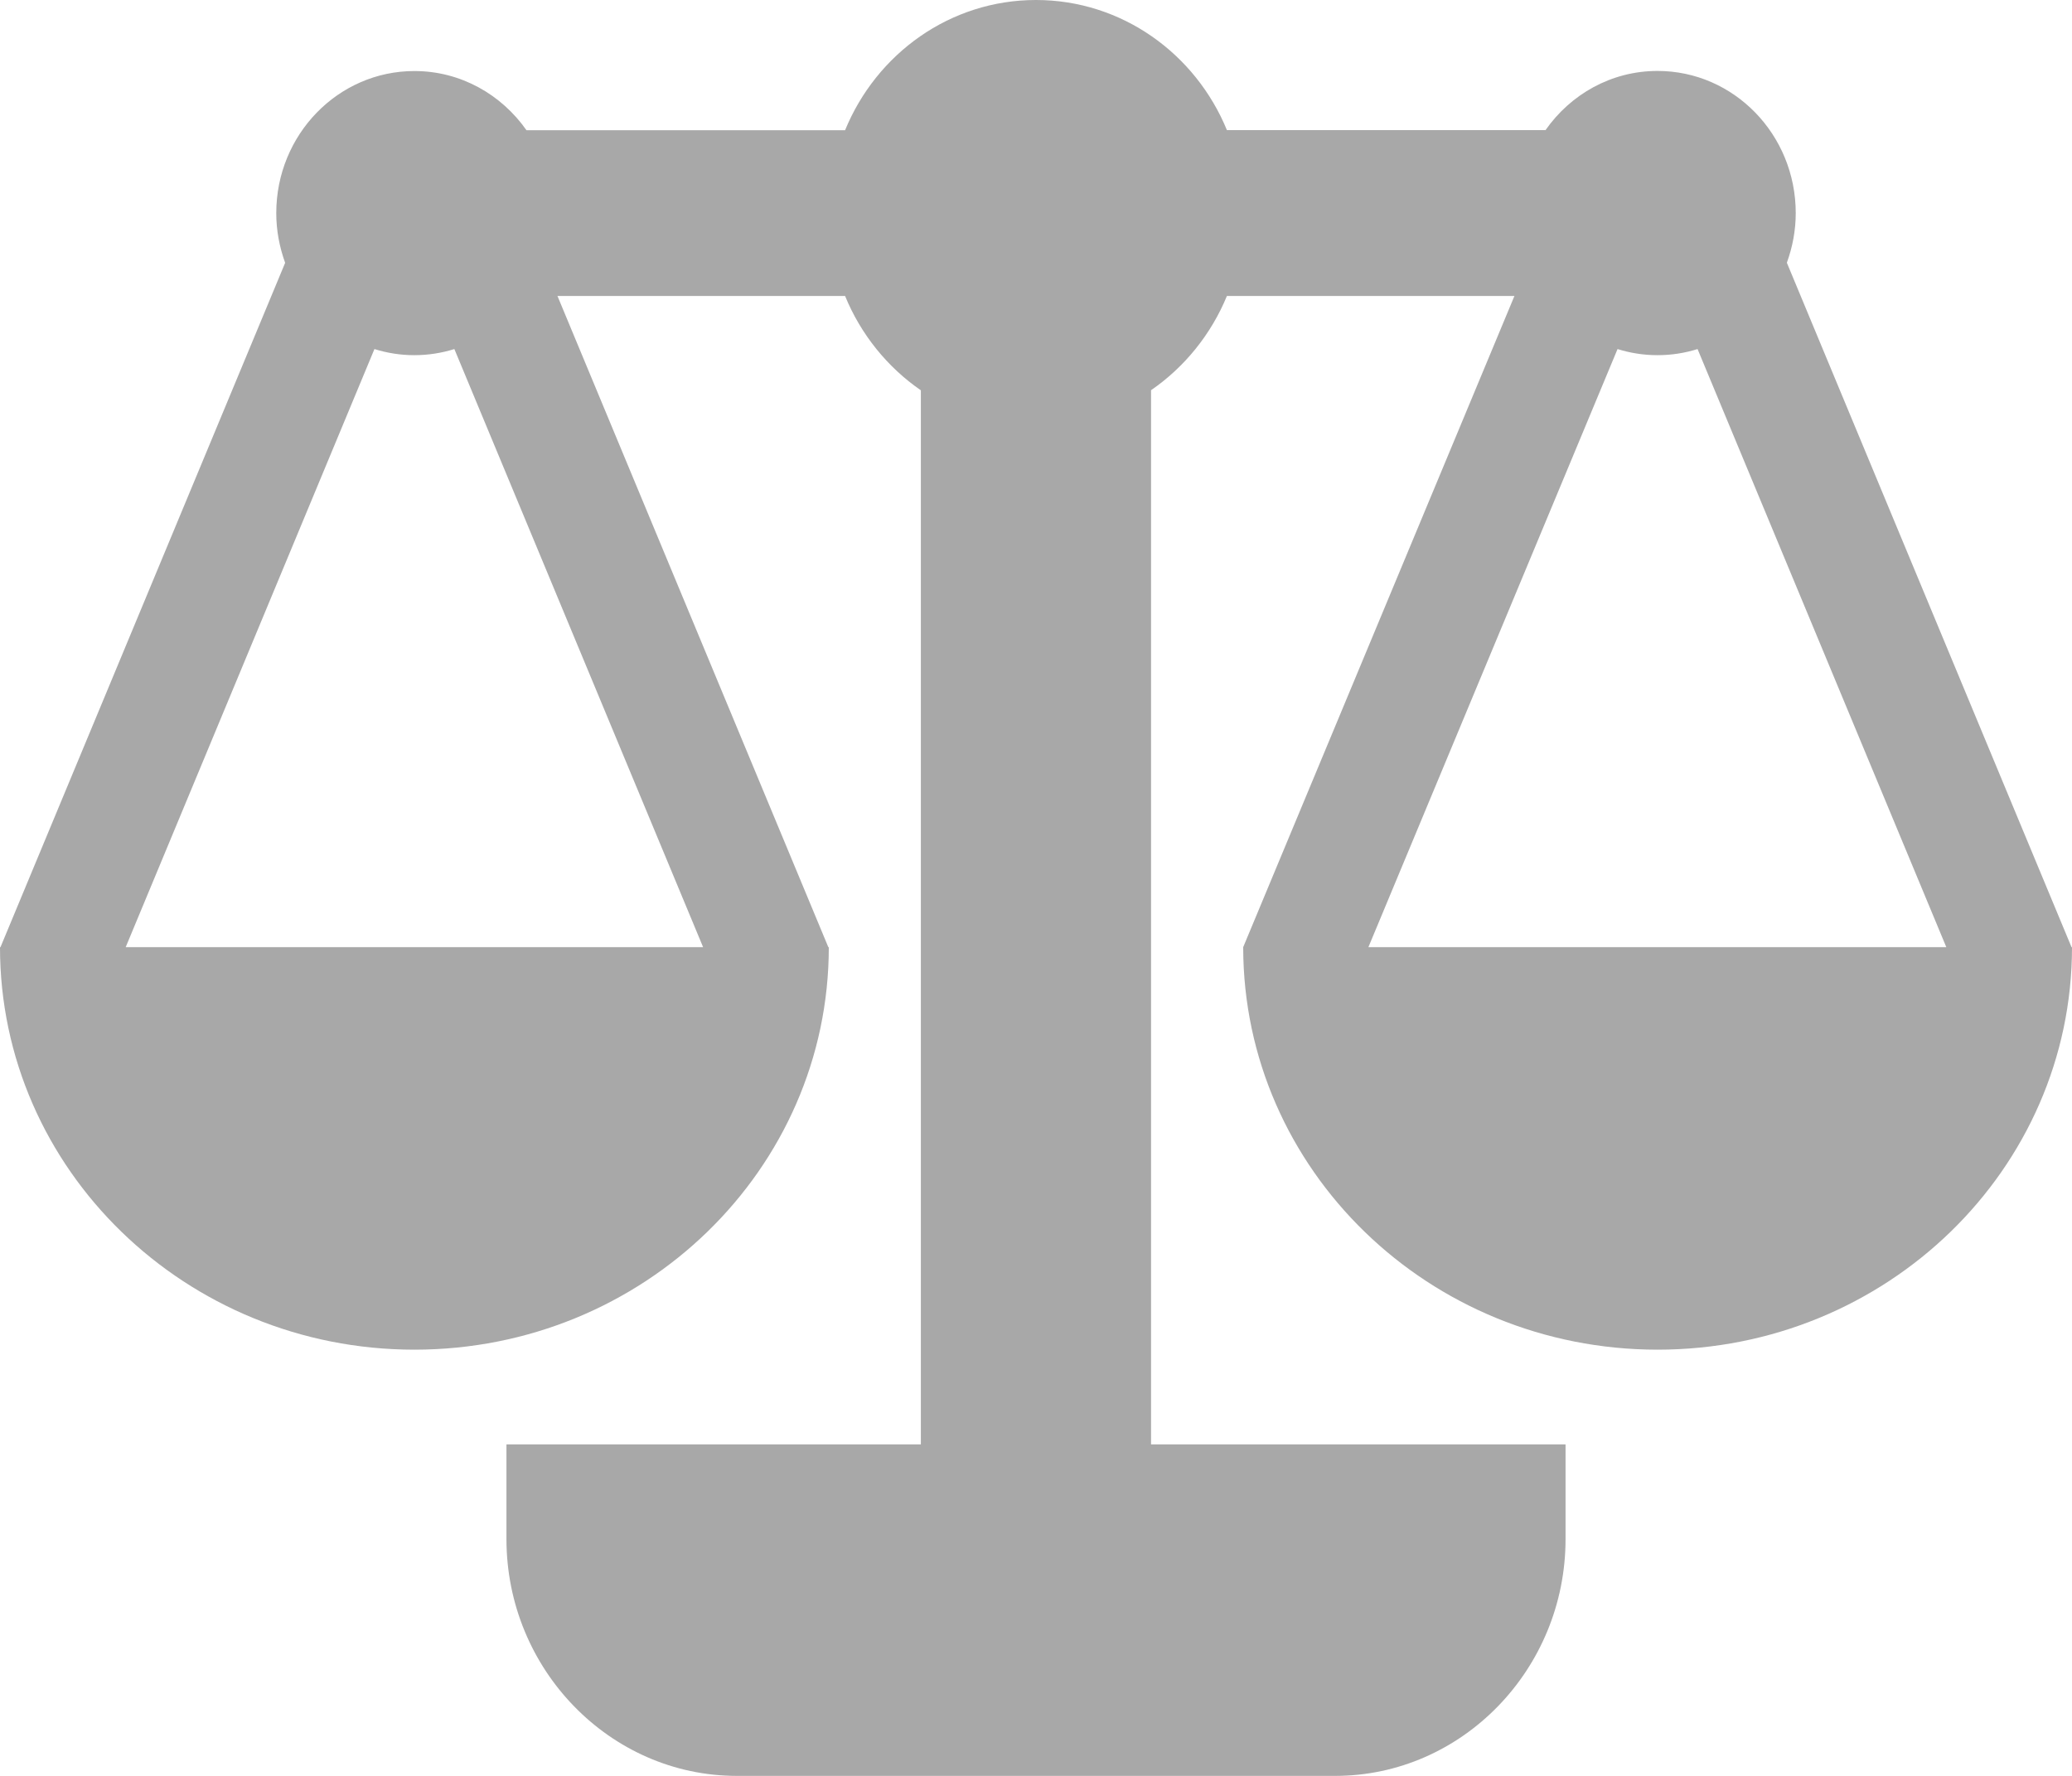 <svg width="21" height="18" viewBox="0 0 21 18" fill="none" xmlns="http://www.w3.org/2000/svg">
<path d="M20.995 9.6L18.11 2.663C18.167 2.506 18.2 2.337 18.2 2.16C18.2 1.364 17.573 0.719 16.799 0.719C16.331 0.719 15.918 0.956 15.664 1.319H12.435C12.117 0.544 11.37 0 10.5 0C9.629 0 8.883 0.544 8.565 1.32H5.336C5.081 0.957 4.668 0.72 4.2 0.72C3.427 0.72 2.8 1.365 2.8 2.16C2.8 2.337 2.833 2.506 2.89 2.664L0.005 9.6H0C0 11.852 1.881 13.68 4.2 13.68C6.52 13.68 8.4 11.852 8.4 9.6H8.395L5.65 3H8.565C8.725 3.391 8.995 3.723 9.333 3.956V14.64H5.133V15.6C5.133 16.92 6.183 18 7.467 18H13.533C14.817 18 15.867 16.92 15.867 15.6V14.64H11.666V3.955C12.005 3.722 12.274 3.39 12.435 3H15.349L12.6 9.6H12.6V9.6L12.598 9.603L12.6 9.604C12.603 11.855 14.482 13.68 16.8 13.68C19.12 13.68 21 11.852 21 9.6C21 9.6 20.995 9.6 20.995 9.6ZM7.126 9.6H1.274L3.795 3.538C3.923 3.578 4.059 3.6 4.199 3.6C4.34 3.6 4.477 3.578 4.605 3.538L7.126 9.6ZM13.869 9.6L16.394 3.538C16.522 3.578 16.658 3.6 16.799 3.6C16.941 3.6 17.077 3.578 17.205 3.538L19.726 9.6H13.869Z" fill="#A8A8A8"/>
</svg>
